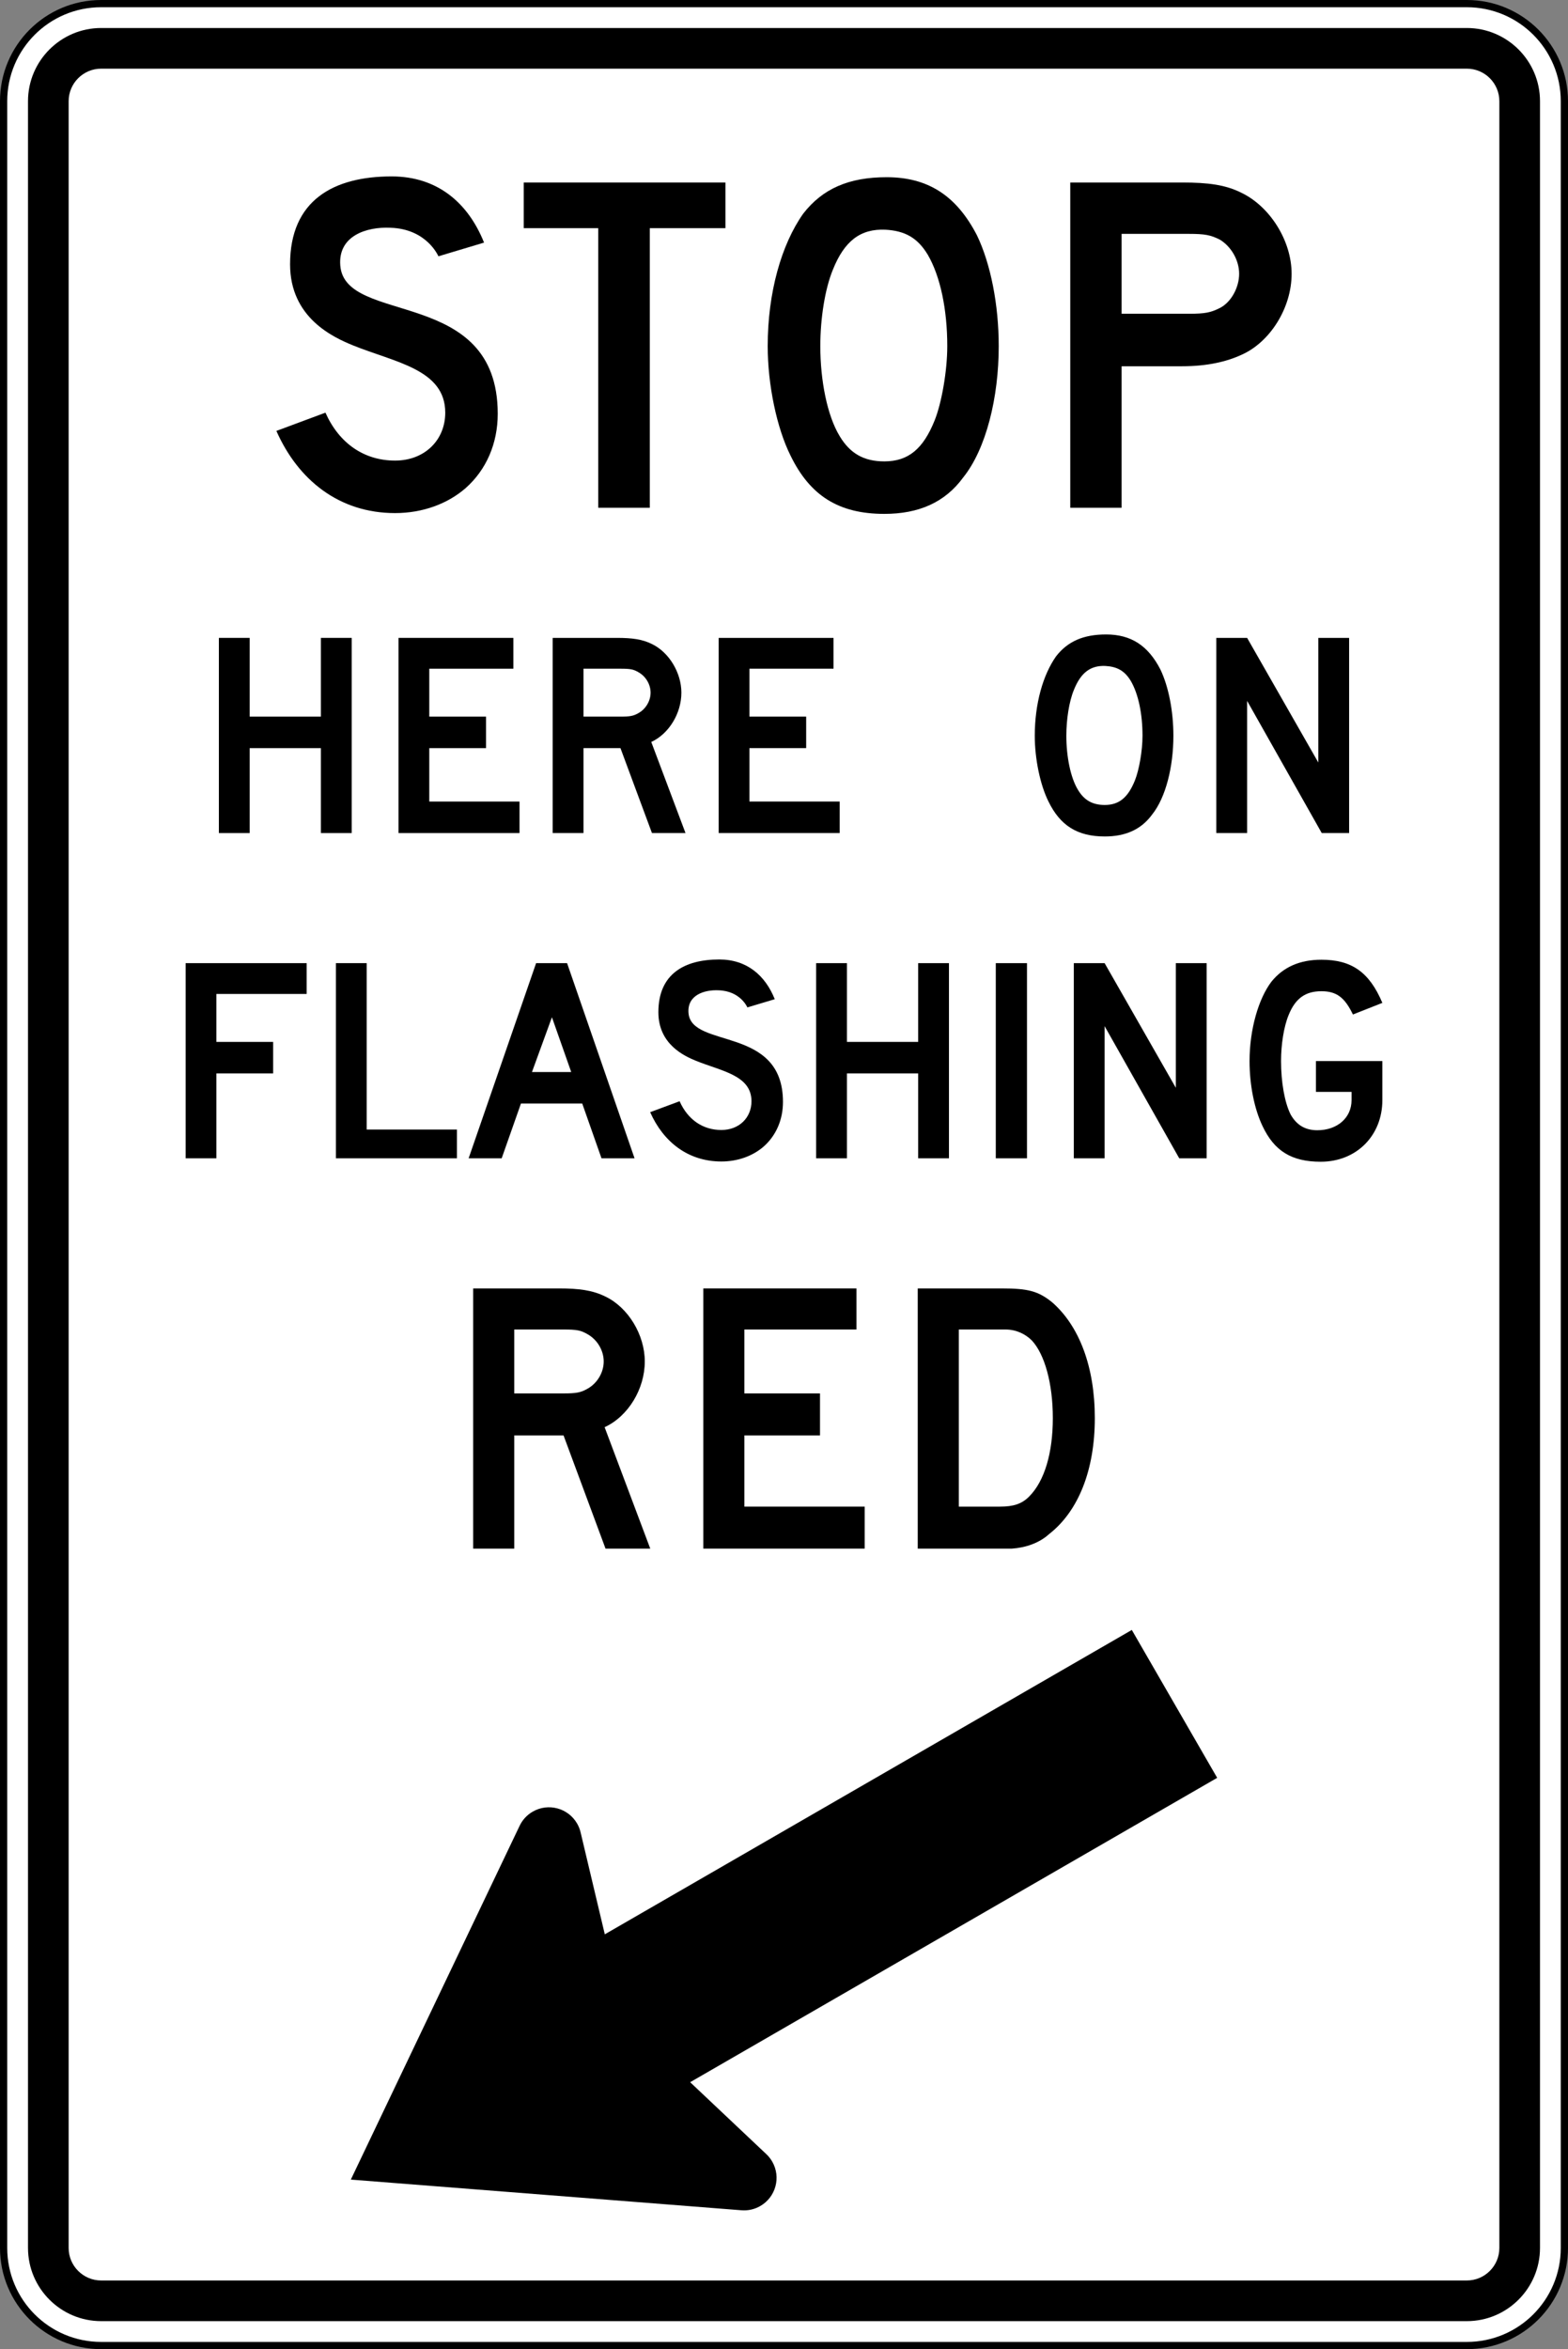 <?xml version="1.0" encoding="UTF-8" standalone="no"?>
<!-- Created with Inkscape (http://www.inkscape.org/) -->

<svg
   xmlns:dc="http://purl.org/dc/elements/1.1/"
   xmlns:cc="http://creativecommons.org/ns#"
   xmlns:rdf="http://www.w3.org/1999/02/22-rdf-syntax-ns#"
   xmlns:svg="http://www.w3.org/2000/svg"
   xmlns="http://www.w3.org/2000/svg"
   xmlns:sodipodi="http://sodipodi.sourceforge.net/DTD/sodipodi-0.dtd"
   xmlns:inkscape="http://www.inkscape.org/namespaces/inkscape"
   width="2170"
   height="3250"
   id="svg2"
   sodipodi:version="0.32"
   inkscape:version="0.48.2 r9819"
   version="1.0"
   sodipodi:docname="AJAX4.svg">
  <rect width="100%" height="100%" fill="#808080" stroke="none"/>
  <defs
     id="defs4">
    <clipPath
       id="Clip0">
      <path
         inkscape:connector-curvature="0"
         d="m 0,0 0,3024.5 2160.5,0 L 2160.5,0 0,0 z"
         transform="translate(0,0.5)"
         id="path7" />
    </clipPath>
    <clipPath
       id="Clip0-1">
      <path
         inkscape:connector-curvature="0"
         d="m 0,0 0,3024.5 2592.5,0 L 2592.5,0 0,0 z"
         transform="translate(0,0.5)"
         id="path7-7" />
    </clipPath>
    <clipPath
       id="Clip0-4">
      <path
         inkscape:connector-curvature="0"
         d="m 0,0 0,1728.5 4320.5,0 L 4320.5,0 0,0 z"
         transform="translate(0,0.5)"
         id="path7-0" />
    </clipPath>
  </defs>
  <sodipodi:namedview
     id="base"
     pagecolor="#ffffff"
     bordercolor="#666666"
     borderopacity="1.0"
     gridtolerance="10000"
     guidetolerance="10"
     objecttolerance="10"
     inkscape:pageopacity="0.0"
     inkscape:pageshadow="2"
     inkscape:zoom="0.087182787"
     inkscape:cx="4413.026"
     inkscape:cy="1620.7721"
     inkscape:document-units="px"
     inkscape:current-layer="layer1"
     width="601px"
     height="601px"
     inkscape:window-width="1280"
     inkscape:window-height="1004"
     inkscape:window-x="-8"
     inkscape:window-y="-8"
     showgrid="false"
     fit-margin-top="0"
     fit-margin-left="0"
     fit-margin-right="0"
     fit-margin-bottom="0"
     inkscape:window-maximized="1"
     showguides="true"
     inkscape:guide-bbox="true" />
  <g
     inkscape:label="Layer 1"
     inkscape:groupmode="layer"
     id="layer1"
     transform="translate(2486.594,2045.844)">
    <path
       inkscape:connector-curvature="0"
       style="fill:#ffffff;fill-opacity:1;fill-rule:nonzero;stroke:#000000;stroke-width:10;stroke-linecap:butt;stroke-linejoin:miter;stroke-miterlimit:4;stroke-opacity:1;stroke-dasharray:none"
       d="m -321.594,1064.156 c 0,74.562 -60.438,135 -135,135 l -1890,0 c -74.559,0 -135,-60.438 -135,-135 l 0,-2970 c 0,-74.559 60.441,-135 135,-135 l 1890,0 c 74.562,0 135,60.441 135,135 l 0,2970 z"
       id="path11" />
    <path
       inkscape:connector-curvature="0"
       style="fill:#000000;fill-rule:nonzero;stroke:none"
       d="m -2346.594,1165.406 c -55.83,0 -101.25,-45.425 -101.25,-101.25 l 0,-2970 c 0,-55.83 45.42,-101.25 101.25,-101.25 l 1890,0 c 55.825,0 101.25,45.42 101.25,101.25 l 0,2970 c 0,55.825 -45.425,101.25 -101.25,101.25 l -1890,0 z"
       id="path13" />
    <path
       inkscape:connector-curvature="0"
       style="fill:#ffffff;fill-rule:nonzero;stroke:none"
       d="m -2346.594,1109.156 c -24.813,0 -45,-20.188 -45,-45 l 0,-2970 c 0,-24.813 20.187,-45 45,-45 l 1890,0 c 24.812,0 45,20.187 45,45 l 0,2970 c 0,24.812 -20.188,45 -45,45 l -1890,0 z"
       id="path15" />
    <path
       inkscape:connector-curvature="0"
       style="fill:#000000;fill-rule:nonzero;stroke:none"
       d="m -1202.556,-1693.315 c -14.25,-23.686 -31.657,-33.159 -58.564,-34.737 -34.822,-1.579 -56.983,15.787 -72.81,55.263 -11.075,26.843 -17.409,67.895 -17.409,105.789 0,47.369 9.492,96.317 26.906,124.736 14.246,23.685 33.236,34.741 61.726,34.741 33.237,0 53.825,-17.371 69.65,-56.843 9.5,-23.688 17.413,-67.896 17.413,-102.635 0,-50.524 -9.5,-96.314 -26.913,-126.314 z m 49.062,307.894 c -25.325,34.736 -61.725,50.529 -109.213,50.529 -63.306,0 -102.88,-25.269 -129.789,-80.53 -18.99,-37.894 -31.652,-97.893 -31.652,-151.579 0,-74.21 18.99,-140.523 49.065,-183.156 26.907,-34.74 63.314,-50.528 115.546,-50.528 56.98,0 96.543,25.265 125.043,80.528 18.988,39.472 30.075,96.316 30.075,153.156 0,71.054 -17.413,142.106 -49.075,181.58 z"
       id="path17" />
    <path
       inkscape:connector-curvature="0"
       style="fill:#000000;fill-rule:nonzero;stroke:none"
       d="m -798.569,-1714.396 c -12.637,-6.316 -20.525,-7.896 -42.637,-7.896 l -93.162,0 0,110.529 93.163,0 c 22.113,0 30,-1.58 42.638,-7.894 15.787,-7.895 26.85,-28.424 26.85,-47.371 0,-18.948 -11.062,-37.894 -26.85,-47.367 z m 30,159.472 c -20.525,9.473 -47.375,15.793 -82.112,15.793 l -83.688,0 0,195.791 -71.05,0 0,-450.004 154.737,0 c 36.325,0 60.013,3.158 82.113,14.209 39.475,18.95 69.475,66.316 69.475,112.106 0,47.371 -30,94.739 -69.475,112.105 z"
       id="path19" />
    <path
       inkscape:connector-curvature="0"
       style="fill:#000000;fill-rule:nonzero;stroke:none"
       d="m -1587.321,-1730.186 0,386.841 -71.358,0 0,-386.841 -103.086,0 0,-63.159 279.114,0 0,63.159 -104.67,0 z"
       id="path21" />
    <path
       inkscape:connector-curvature="0"
       style="fill:#000000;fill-rule:nonzero;stroke:none"
       d="m -1841.977,-1370.739 c -25.261,22.109 -60.002,34.739 -97.9,34.739 -77.37,0 -134.219,-45.789 -164.221,-113.685 l 67.9,-25.26 c 18.951,42.626 53.688,66.311 96.321,66.311 41.057,0 69.48,-28.421 69.48,-66.311 0,-60.002 -69.48,-69.474 -127.905,-93.161 -26.844,-11.05 -86.846,-37.894 -86.846,-112.104 0,-88.424 60.002,-121.577 140.535,-121.577 63.161,0 105.796,36.314 127.903,91.575 l -63.159,18.946 c 0,0 -15.791,-37.89 -66.324,-39.471 -33.159,-1.581 -72.639,11.053 -69.478,52.105 6.319,83.685 217.91,28.422 217.91,205.262 0,41.051 -15.79,77.368 -44.216,102.631 z"
       id="path23" />
    <path
       inkscape:connector-curvature="0"
       style="fill:#000000;fill-rule:nonzero;stroke:none"
       d="m -854.606,-443.344 -103.275,-182.85 0,182.85 -42.625,0 0,-270 42.625,0 98.537,172.412 0,-172.412 42.638,0 0,270 -37.9,0 z"
       id="path25" />
    <path
       inkscape:connector-curvature="0"
       style="fill:#000000;fill-rule:nonzero;stroke:none"
       d="m -1108.506,-443.344 0,-270 43.2,0 0,270 -43.2,0 z"
       id="path27" />
    <path
       inkscape:connector-curvature="0"
       style="fill:#000000;fill-rule:nonzero;stroke:none"
       d="m -2021.716,-443.344 0,-270.013 42.576,0 0,230.225 124.891,0 0,39.788 -167.468,0 z"
       id="path29" />
    <path
       inkscape:connector-curvature="0"
       style="fill:#000000;fill-rule:nonzero;stroke:none"
       d="m -1429.54,-459.781 c -15.158,13.262 -36.001,20.837 -58.74,20.837 -46.422,0 -80.531,-27.475 -98.534,-68.212 l 40.74,-15.15 c 11.371,25.575 32.212,39.788 57.794,39.788 24.633,0 41.686,-17.05 41.686,-39.788 0,-36 -41.686,-41.688 -76.743,-55.9 -16.105,-6.625 -52.108,-22.738 -52.108,-67.263 0,-53.05 36.002,-72.95 84.323,-72.95 37.895,0 63.476,21.788 76.741,54.95 l -37.896,11.362 c 0,0 -9.475,-22.725 -39.794,-23.675 -19.896,-0.95 -43.583,6.625 -41.685,31.262 3.789,50.212 130.743,17.05 130.743,123.15 0,24.637 -9.474,46.425 -26.527,61.588 z"
       id="path31" />
    <path
       inkscape:connector-curvature="0"
       style="fill:#000000;fill-rule:nonzero;stroke:none"
       d="m -1215.944,-443.344 0,-117.475 -98.534,0 0,117.475 -42.634,0 0,-270 42.634,0 0,108.938 98.534,0 0,-108.938 42.637,0 0,270 -42.638,0 z"
       id="path33" />
    <path
       inkscape:connector-curvature="0"
       style="fill:#000000;fill-rule:nonzero;stroke:none"
       d="m -1722.755,-638.506 -27.631,75.787 54.311,0 -26.68,-75.787 z m 68.605,195.162 -26.68,-75.787 -84.802,0 -26.679,75.787 -45.737,0 93.379,-270 42.879,0 93.377,270 -45.736,0 z"
       id="path35" />
    <path
       inkscape:connector-curvature="0"
       style="fill:#000000;fill-rule:nonzero;stroke:none"
       d="m -2187.106,-670.719 0,66.325 78.528,0 0,43.575 -78.528,0 0,117.475 -42.579,0 0,-270 167.469,0 0,42.625 -124.89,0 z"
       id="path37" />
    <path
       inkscape:connector-curvature="0"
       style="fill:#000000;fill-rule:nonzero;stroke:none"
       d="m -658.769,-438.606 c -40.737,0 -64.425,-15.162 -80.537,-49.262 -11.362,-23.688 -18,-56.85 -18,-90 0,-43.587 12.313,-86.213 30.325,-109.9 16.1,-19.9 38.837,-30.312 69.162,-30.312 41.688,0 66.312,17.05 84.312,59.688 l -40.737,16.1 c -11.362,-23.688 -22.737,-32.212 -43.575,-32.212 -21.8,0 -36.013,9.475 -45.487,33.163 -6.625,16.1 -10.412,40.737 -10.412,63.475 0,28.413 4.737,56.837 13.262,73.887 8.525,15.163 20.837,21.8 36.95,21.8 27.475,0 47.375,-17.062 47.375,-41.688 l 0,-11.375 -49.275,0 0,-42.625 91.9,0 0,54 c 0,49.262 -36,85.262 -85.263,85.262 z"
       id="path39" />
    <path
       inkscape:connector-curvature="0"
       style="fill:#000000;fill-rule:nonzero;stroke:none"
       d="m -1673.845,-200.194 c -8.84,-5.05 -13.894,-6.312 -32.843,-6.312 l -68.214,0 0,88.425 68.214,0 c 17.686,0 24.003,-1.262 32.843,-6.312 13.899,-7.588 22.742,-22.75 22.742,-37.9 0,-15.162 -8.844,-30.312 -22.742,-37.9 z m 25.266,296.85 -58.109,-156.638 -68.214,0 0,156.638 -56.846,0 0,-360 118.743,0 c 27.793,0 46.743,2.525 64.426,11.362 31.582,15.163 54.32,53.05 54.32,89.688 0,37.9 -22.738,75.788 -55.583,90.95 l 63.165,168 -61.903,0 z"
       id="path41" />
    <path
       inkscape:connector-curvature="0"
       style="fill:#000000;fill-rule:nonzero;stroke:none"
       d="m -1058.606,-191.344 c -8.838,-8.85 -21.475,-15.162 -36.638,-15.162 l -64.425,0 0,245.05 56.85,0 c 18.95,0 30.325,-3.788 40.425,-13.887 21.475,-21.475 32.837,-60.638 32.837,-108.638 0,-48 -11.363,-88.425 -29.05,-107.362 z m 24,267.787 c -13.887,12.637 -32.837,18.95 -51.788,20.213 -3.787,0 -11.375,0 -20.212,0 l -109.9,0 0,-360 116.212,0 c 36.638,0 50.538,3.787 69.487,18.938 37.888,32.85 59.362,89.688 59.362,160.425 0,72 -22.738,128.85 -63.163,160.425 z"
       id="path43" />
    <path
       inkscape:connector-curvature="0"
       style="fill:#000000;fill-rule:nonzero;stroke:none"
       d="m -1513.239,96.656 0,-360 211.935,0 0,56.837 -155.167,0 0,88.425 104.707,0 0,58.1 -104.707,0 0,98.525 166.523,0 0,58.112 -223.29,0 z"
       id="path45" />
    <path
       inkscape:connector-curvature="0"
       style="fill:#000000;fill-rule:nonzero;stroke:none"
       d="m -1460.55,1012.006 c 8.815,0.725 17.927,-1.125 26.168,-5.875 21.523,-12.425 28.896,-39.95 16.469,-61.475 -2.183,-3.775 -4.841,-7.113 -7.841,-10 l -105.709,-99.812 729.357,-421.088 -118.138,-204.6 -729.345,421.087 -33.587,-141.45 c -0.993,-4.037 -2.551,-8 -4.735,-11.787 -12.426,-21.525 -39.946,-28.9 -61.469,-16.475 -8.24,4.762 -14.395,11.738 -18.172,19.725 l -233.526,489.325 540.529,42.425 z"
       id="path47" />
    <path
       inkscape:connector-curvature="0"
       style="fill:#000000;fill-rule:nonzero;stroke:none"
       d="m -657.406,-893.345 -103.262,-182.843 0,182.843 -42.638,0 0,-270.001 42.638,0 98.525,172.423 0,-172.423 42.638,0 0,270.001 -37.9,0 z"
       id="path49" />
    <path
       inkscape:connector-curvature="0"
       style="fill:#000000;fill-rule:nonzero;stroke:none"
       d="m -921.581,-1103.661 c -8.55,-14.211 -19,-19.894 -35.138,-20.843 -20.9,-0.948 -34.2,9.473 -43.688,33.157 -6.65,16.106 -10.45,40.737 -10.45,63.474 0,28.421 5.7,57.79 16.137,74.842 8.55,14.211 19.95,20.843 37.05,20.843 19.938,0 32.287,-10.422 41.775,-34.105 5.7,-14.211 10.45,-40.737 10.45,-61.58 0,-30.315 -5.7,-57.789 -16.137,-75.789 z m 29.438,184.736 c -15.2,20.843 -37.038,30.317 -65.525,30.317 -37.987,0 -61.737,-15.16 -77.888,-48.316 -11.387,-22.739 -18.987,-58.737 -18.987,-90.949 0,-44.526 11.4,-84.315 29.438,-109.895 16.15,-20.843 37.987,-30.315 69.325,-30.315 34.2,0 57.938,15.158 75.025,48.316 11.4,23.684 18.05,57.789 18.05,91.894 0,42.632 -10.45,85.262 -29.438,108.947 z"
       id="path51" />
    <path
       inkscape:connector-curvature="0"
       style="fill:#000000;fill-rule:nonzero;stroke:none"
       d="m -1603.285,-1115.977 c -6.629,-3.791 -10.42,-4.736 -24.633,-4.736 l -51.16,0 0,66.314 51.16,0 c 13.266,0 18.004,-0.946 24.633,-4.735 10.424,-5.685 17.058,-17.054 17.058,-28.421 0,-11.369 -6.634,-22.739 -17.058,-28.421 z m 18.95,222.631 -43.583,-117.474 -51.16,0 0,117.474 -42.634,0 0,-270.001 89.056,0 c 20.845,0 35.056,1.896 48.32,8.527 23.686,11.369 40.74,39.789 40.74,67.264 0,28.421 -17.054,56.843 -41.686,68.21 l 47.373,126 -46.426,0 z"
       id="path53" />
    <path
       inkscape:connector-curvature="0"
       style="fill:#000000;fill-rule:nonzero;stroke:none"
       d="m -2042.511,-893.345 0,-117.475 -98.535,0 0,117.475 -42.635,0 0,-270.001 42.635,0 0,108.946 98.535,0 0,-108.946 42.634,0 0,270.001 -42.634,0 z"
       id="path55" />
    <path
       inkscape:connector-curvature="0"
       style="fill:#000000;fill-rule:nonzero;stroke:none"
       d="m -1935.08,-893.345 0,-270.001 158.952,0 0,42.633 -116.377,0 0,66.315 78.534,0 0,43.581 -78.534,0 0,73.892 124.894,0 0,43.58 -167.469,0 z"
       id="path57" />
    <path
       inkscape:connector-curvature="0"
       style="fill:#000000;fill-rule:nonzero;stroke:none"
       d="m -1492.01,-893.345 0,-270.001 158.952,0 0,42.633 -116.375,0 0,66.315 78.531,0 0,43.581 -78.531,0 0,73.892 124.891,0 0,43.58 -167.469,0 z"
       id="path59" />
  </g>
</svg>
